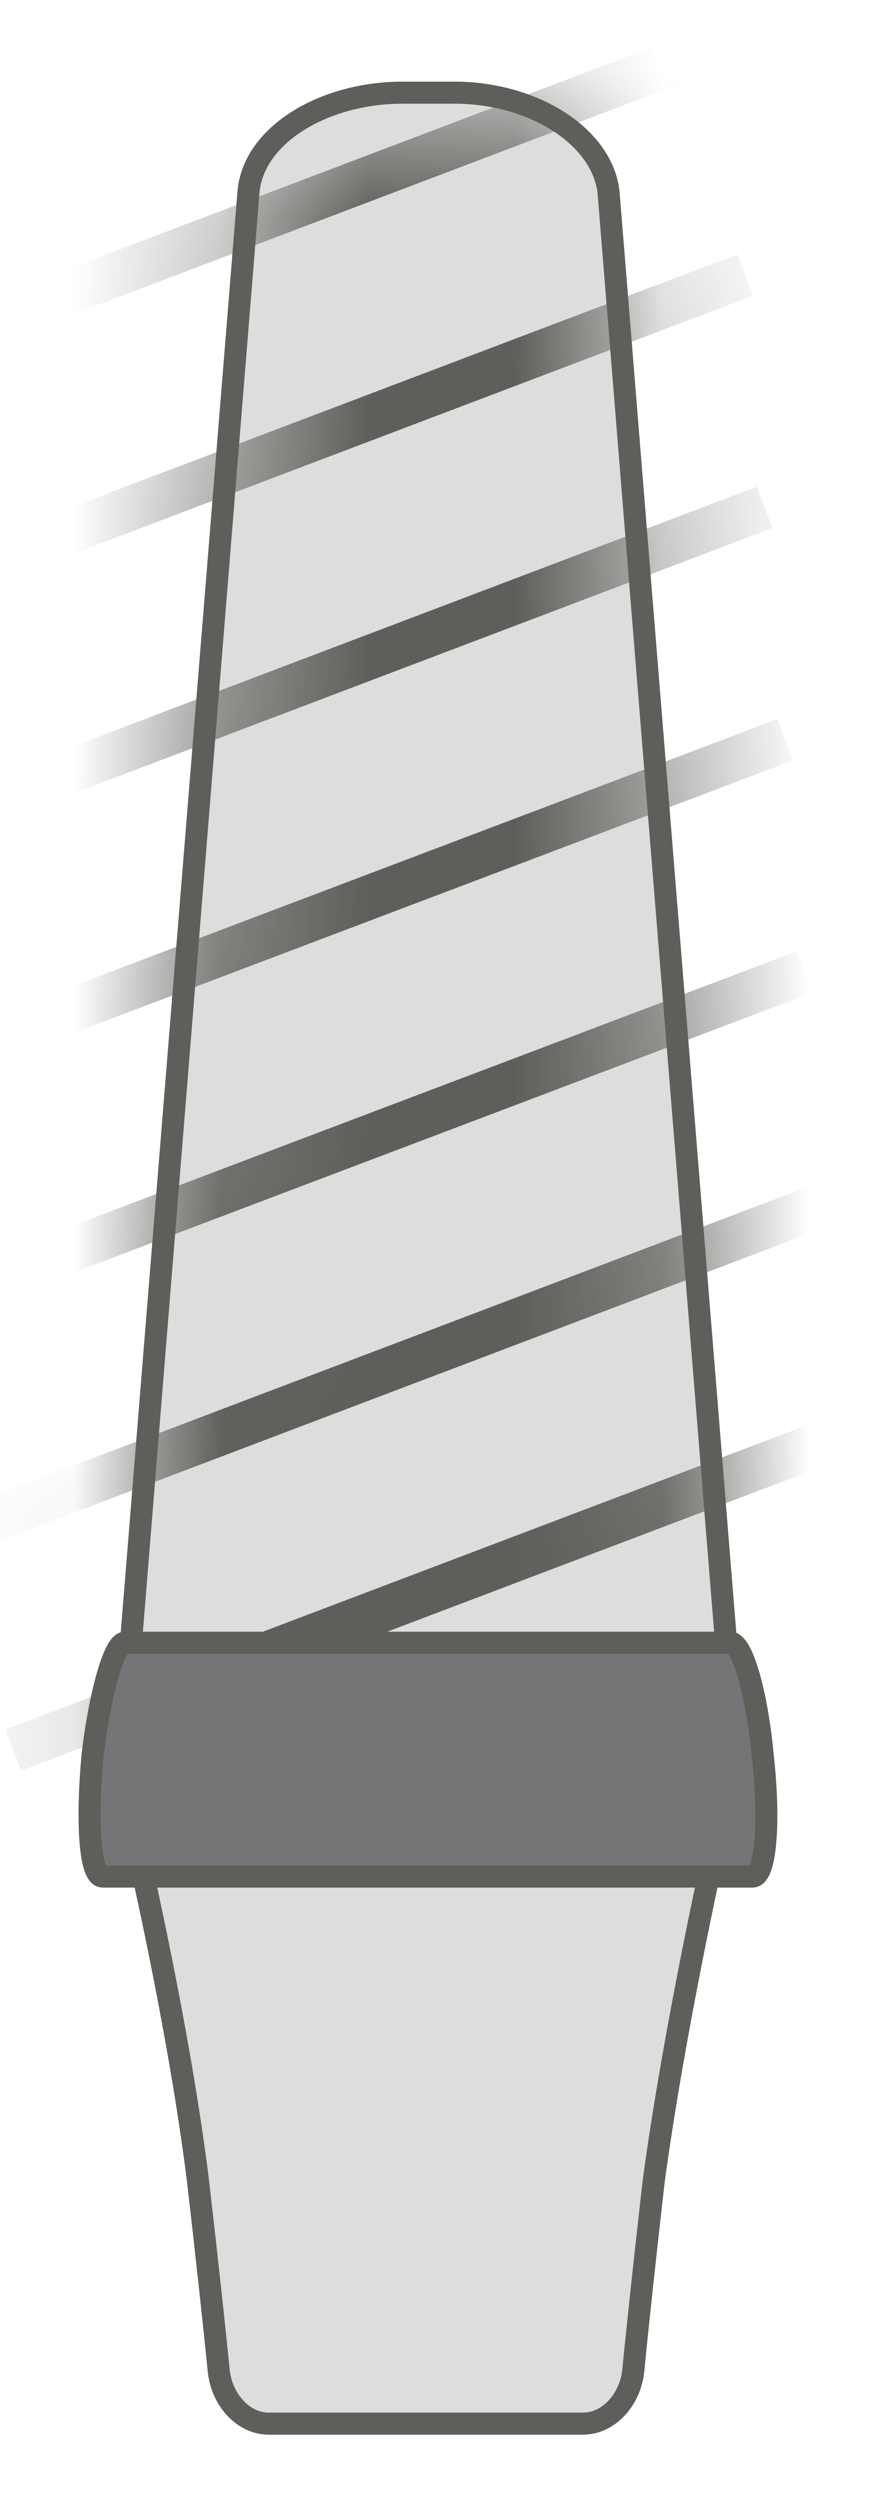 <svg width="6" height="17" viewBox="0 0 6 17" fill="none" xmlns="http://www.w3.org/2000/svg">
<path d="M3.08 0.63H2.74C2.2 0.63 1.72 0.92 1.69 1.31L0.77 12.66H5.06L4.14 1.31C4.1 0.93 3.63 0.63 3.09 0.63H3.08Z" fill="#DDDDDD" stroke="#5E5E5A" stroke-width="0.15" stroke-miterlimit="10"/>
<mask id="mask0_226_1209" style="mask-type:luminance" maskUnits="userSpaceOnUse" x="0" y="0" width="6" height="13">
<path d="M3.08 0.63H2.74C2.2 0.63 1.72 0.92 1.69 1.31L0.77 12.66H5.06L4.14 1.31C4.1 0.93 3.63 0.63 3.09 0.63H3.08Z" fill="white"/>
</mask>
<g mask="url(#mask0_226_1209)">
<path d="M5.73 9.76L0.09 11.9" stroke="#5E5E5A" stroke-width="0.3" stroke-miterlimit="10"/>
<path d="M5.601 8.19L-0.039 10.33" stroke="#5E5E5A" stroke-width="0.3" stroke-miterlimit="10"/>
<path d="M5.47 6.61L-0.18 8.75" stroke="#5E5E5A" stroke-width="0.3" stroke-miterlimit="10"/>
<path d="M5.341 5.03L-0.309 7.17" stroke="#5E5E5A" stroke-width="0.3" stroke-miterlimit="10"/>
<path d="M5.202 3.45L-0.438 5.59" stroke="#5E5E5A" stroke-width="0.3" stroke-miterlimit="10"/>
<path d="M5.07 1.87L-0.57 4.01" stroke="#5E5E5A" stroke-width="0.3" stroke-miterlimit="10"/>
<path d="M4.941 0.29L-0.699 2.43" stroke="#5E5E5A" stroke-width="0.3" stroke-miterlimit="10"/>
</g>
<path d="M3.978 16.48H1.827C1.657 16.48 1.508 16.32 1.488 16.12C1.458 15.82 1.407 15.35 1.347 14.83C1.218 13.79 0.938 12.59 0.938 12.59H4.857C4.857 12.59 4.588 13.79 4.447 14.83C4.388 15.35 4.338 15.81 4.308 16.12C4.287 16.32 4.138 16.48 3.967 16.48H3.978Z" fill="#DDDDDD" stroke="#5E5E5A" stroke-width="0.15" stroke-miterlimit="10"/>
<path d="M5.129 12.76H0.699C0.609 12.76 0.589 12.38 0.629 11.94C0.679 11.51 0.779 11.17 0.849 11.17H4.969C5.049 11.17 5.149 11.51 5.189 11.94C5.239 12.39 5.209 12.76 5.119 12.76H5.129Z" fill="#757577" stroke="#5E5E5A" stroke-width="0.15" stroke-miterlimit="10"/>
</svg>
